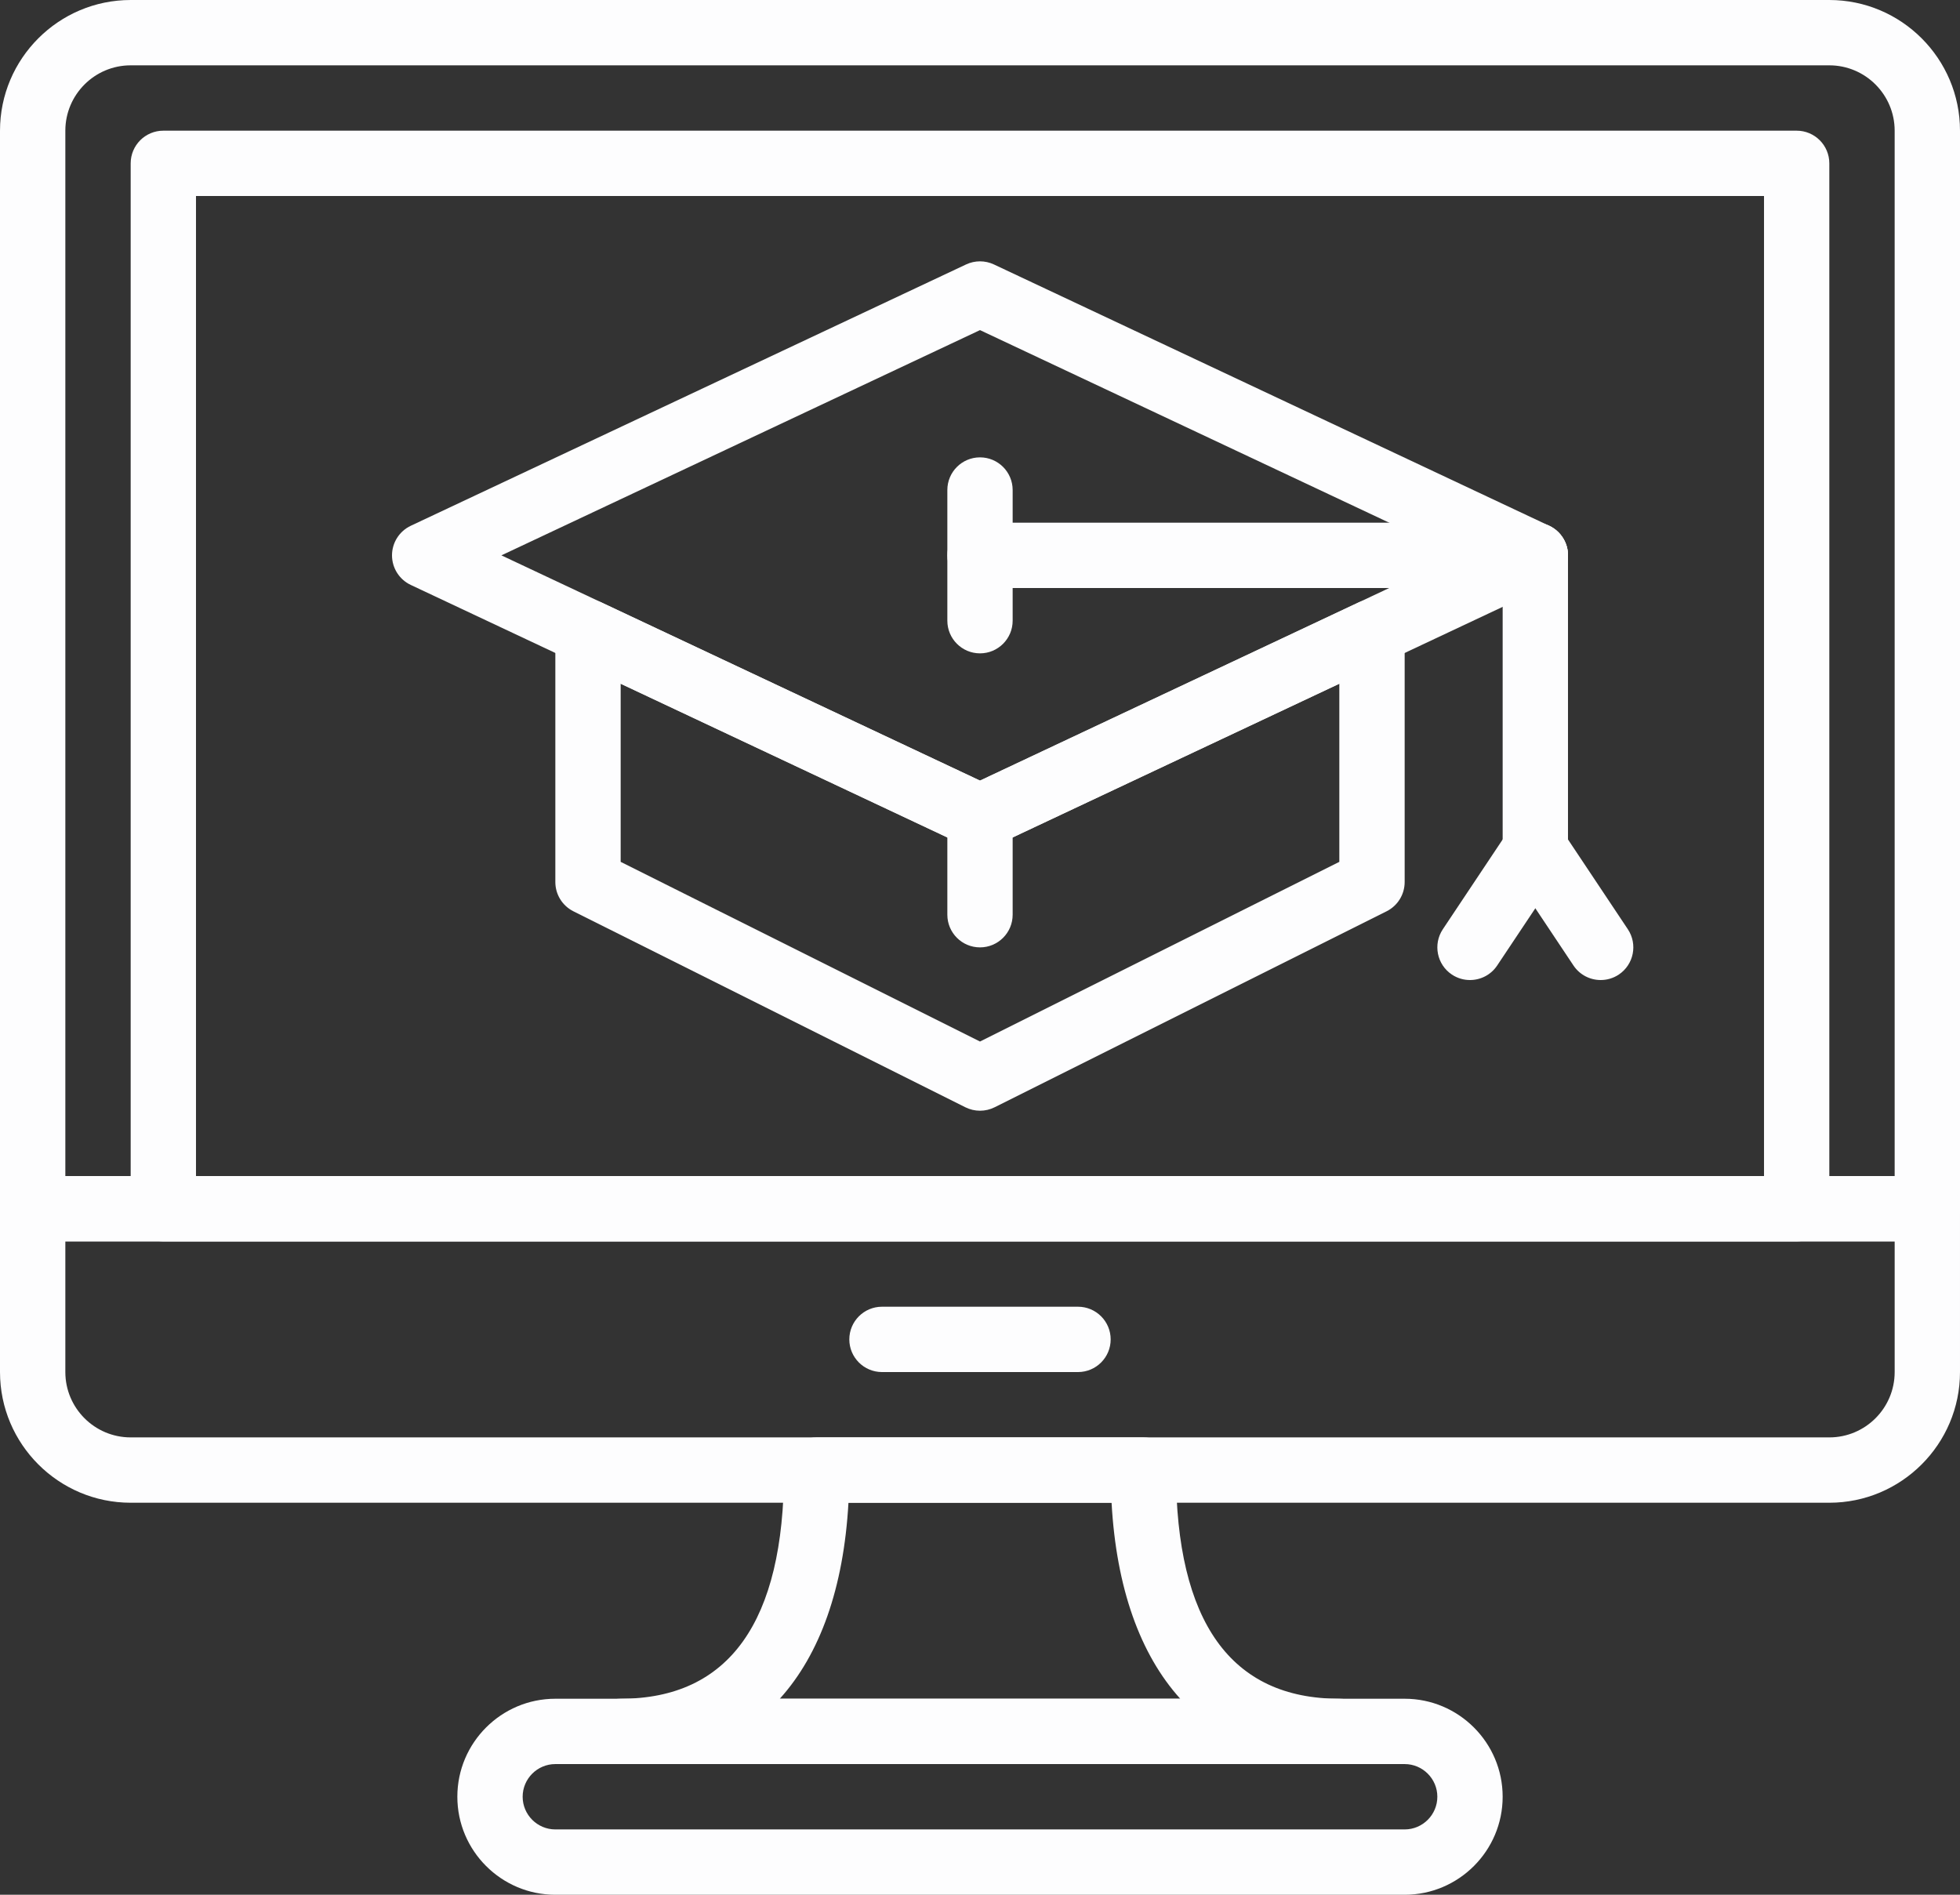 <?xml version="1.0" encoding="utf-8"?>
<!-- Generator: Adobe Illustrator 16.0.0, SVG Export Plug-In . SVG Version: 6.00 Build 0)  -->
<!DOCTYPE svg PUBLIC "-//W3C//DTD SVG 1.1//EN" "http://www.w3.org/Graphics/SVG/1.1/DTD/svg11.dtd">
<svg version="1.1" id="Layer_1" xmlns="http://www.w3.org/2000/svg" xmlns:xlink="http://www.w3.org/1999/xlink" x="0px" y="0px"
	 width="384px" height="371.204px" viewBox="0 0 384 371.204" enable-background="new 0 0 384 371.204" xml:space="preserve">
<rect x="0" y="0" width="384" height="371.204" fill="#333333" stroke="none"/>
<g>
	<path fill="#FDFDFE" d="M192,166.403c-0.934,0-1.863-0.207-2.727-0.61l-108.8-51.199c-2.239-1.054-3.672-3.316-3.672-5.793
		c0-2.476,1.433-4.734,3.672-5.793l108.8-51.199c1.727-0.812,3.727-0.812,5.454,0l108.801,51.199
		c2.238,1.059,3.672,3.317,3.672,5.793c0,2.477-1.434,4.739-3.672,5.793l-108.801,51.199
		C193.863,166.196,192.934,166.403,192,166.403 M98.234,108.801L192,152.93l93.766-44.129L192,64.672L98.234,108.801z"/>
	<path fill="#FDFDFE" d="M192,217.602c-0.98,0-1.965-0.223-2.859-0.671l-76.801-38.398c-2.172-1.09-3.539-3.305-3.539-5.731V123.86
		c0-2.188,1.121-4.231,2.969-5.399c1.851-1.179,4.171-1.312,6.152-0.39L192,152.93l74.074-34.859c1.984-0.93,4.305-0.789,6.148,0.39
		c1.855,1.168,2.977,3.211,2.977,5.399v48.941c0,2.426-1.367,4.641-3.539,5.731l-76.801,38.398
		C193.965,217.379,192.98,217.602,192,217.602 M121.602,168.848L192,204.047l70.398-35.199v-34.902l-67.671,31.847
		c-1.728,0.813-3.728,0.813-5.455,0l-67.671-31.847V168.848z"/>
	<path fill="#FDFDFE" d="M300.801,115.204H192c-3.531,0-6.398-2.868-6.398-6.403c0-3.531,2.867-6.398,6.398-6.398h108.801
		c3.531,0,6.398,2.867,6.398,6.398C307.199,112.336,304.332,115.204,300.801,115.204"/>
	<path fill="#FDFDFE" d="M300.801,172.801c-3.535,0-6.402-2.867-6.402-6.398v-57.602c0-3.531,2.867-6.398,6.402-6.398
		c3.531,0,6.398,2.867,6.398,6.398v57.602C307.199,169.934,304.332,172.801,300.801,172.801"/>
	<path fill="#FDFDFE" d="M192,128c-3.531,0-6.398-2.867-6.398-6.398V96c0-3.531,2.867-6.398,6.398-6.398s6.398,2.867,6.398,6.398
		v25.602C198.398,125.133,195.531,128,192,128"/>
	<path fill="#FDFDFE" d="M287.992,192c-1.215,0-2.449-0.343-3.543-1.074c-2.938-1.957-3.73-5.933-1.773-8.875l12.801-19.203
		c1.957-2.941,5.926-3.742,8.875-1.769c2.938,1.957,3.73,5.929,1.773,8.875l-12.801,19.199C292.09,191.004,290.063,192,287.992,192"
		/>
	<path fill="#FDFDFE" d="M313.605,192c-2.066,0-4.094-0.996-5.332-2.847l-12.797-19.199c-1.961-2.938-1.168-6.918,1.77-8.875
		c2.941-1.973,6.914-1.172,8.879,1.769l12.801,19.203c1.957,2.938,1.164,6.917-1.773,8.875C316.059,191.657,314.824,192,313.605,192
		"/>
	<path fill="#FDFDFE" d="M192,185.602c-3.531,0-6.398-2.867-6.398-6.397V160c0-3.531,2.867-6.398,6.398-6.398
		s6.398,2.867,6.398,6.398v19.205C198.398,182.735,195.531,185.602,192,185.602"/>
	<path fill="#FDFDFE" d="M377.602,243.204H6.398c-3.531,0-6.398-2.868-6.398-6.403V25.61C0,11.488,11.488,0,25.605,0h332.79
		C372.512,0,384,11.488,384,25.61v211.19C384,240.336,381.133,243.204,377.602,243.204 M12.801,230.403h358.398V25.61
		c0-7.067-5.738-12.81-12.805-12.81H25.605c-7.066,0-12.804,5.743-12.804,12.81V230.403z"/>
	<path fill="#FDFDFE" d="M358.395,294.403H25.605C11.488,294.403,0,282.914,0,268.797v-31.996c0-3.531,2.867-6.397,6.398-6.397
		h371.204c3.531,0,6.398,2.866,6.398,6.397v31.996C384,282.914,372.512,294.403,358.395,294.403 M12.801,243.204v25.593
		c0,7.063,5.738,12.805,12.804,12.805h332.79c7.066,0,12.805-5.741,12.805-12.805v-25.593H12.801z"/>
	<path fill="#FDFDFE" d="M211.199,268.801h-38.398c-3.535,0-6.403-2.867-6.403-6.396c0-3.536,2.868-6.404,6.403-6.404h38.398
		c3.535,0,6.402,2.868,6.402,6.404C217.602,265.934,214.734,268.801,211.199,268.801"/>
	<path fill="#FDFDFE" d="M352,243.204H32c-3.531,0-6.398-2.868-6.398-6.403V32c0-3.531,2.867-6.398,6.398-6.398h320
		c3.531,0,6.398,2.867,6.398,6.398v204.801C358.398,240.336,355.531,243.204,352,243.204 M38.398,230.403h307.204v-192H38.398
		V230.403z"/>
	<path fill="#FDFDFE" d="M275.199,371.205H108.801c-10.586,0-19.199-8.619-19.199-19.205c0-10.585,8.613-19.199,19.199-19.199
		h166.398c10.586,0,19.199,8.614,19.199,19.199C294.398,362.586,285.785,371.205,275.199,371.205 M108.801,345.602
		c-3.528,0-6.403,2.875-6.403,6.398c0,3.528,2.875,6.403,6.403,6.403h166.398c3.527,0,6.402-2.875,6.402-6.403
		c0-3.523-2.875-6.398-6.402-6.398H108.801z"/>
	<path fill="#FDFDFE" d="M262.397,345.602H121.602c-3.536,0-6.403-2.865-6.403-6.397c0-3.536,2.867-6.403,6.403-6.403
		c21.234,0,32-15.069,32-44.801c0-3.531,2.867-6.398,6.398-6.398h64c3.531,0,6.397,2.867,6.397,6.398
		c0,29.731,10.767,44.801,32,44.801c3.536,0,6.403,2.867,6.403,6.403C268.801,342.736,265.934,345.602,262.397,345.602
		 M152.773,332.801h78.458c-7.883-8.729-12.523-21.726-13.453-38.396h-51.55C165.293,311.075,160.66,324.072,152.773,332.801"/>
</g>
</svg>
